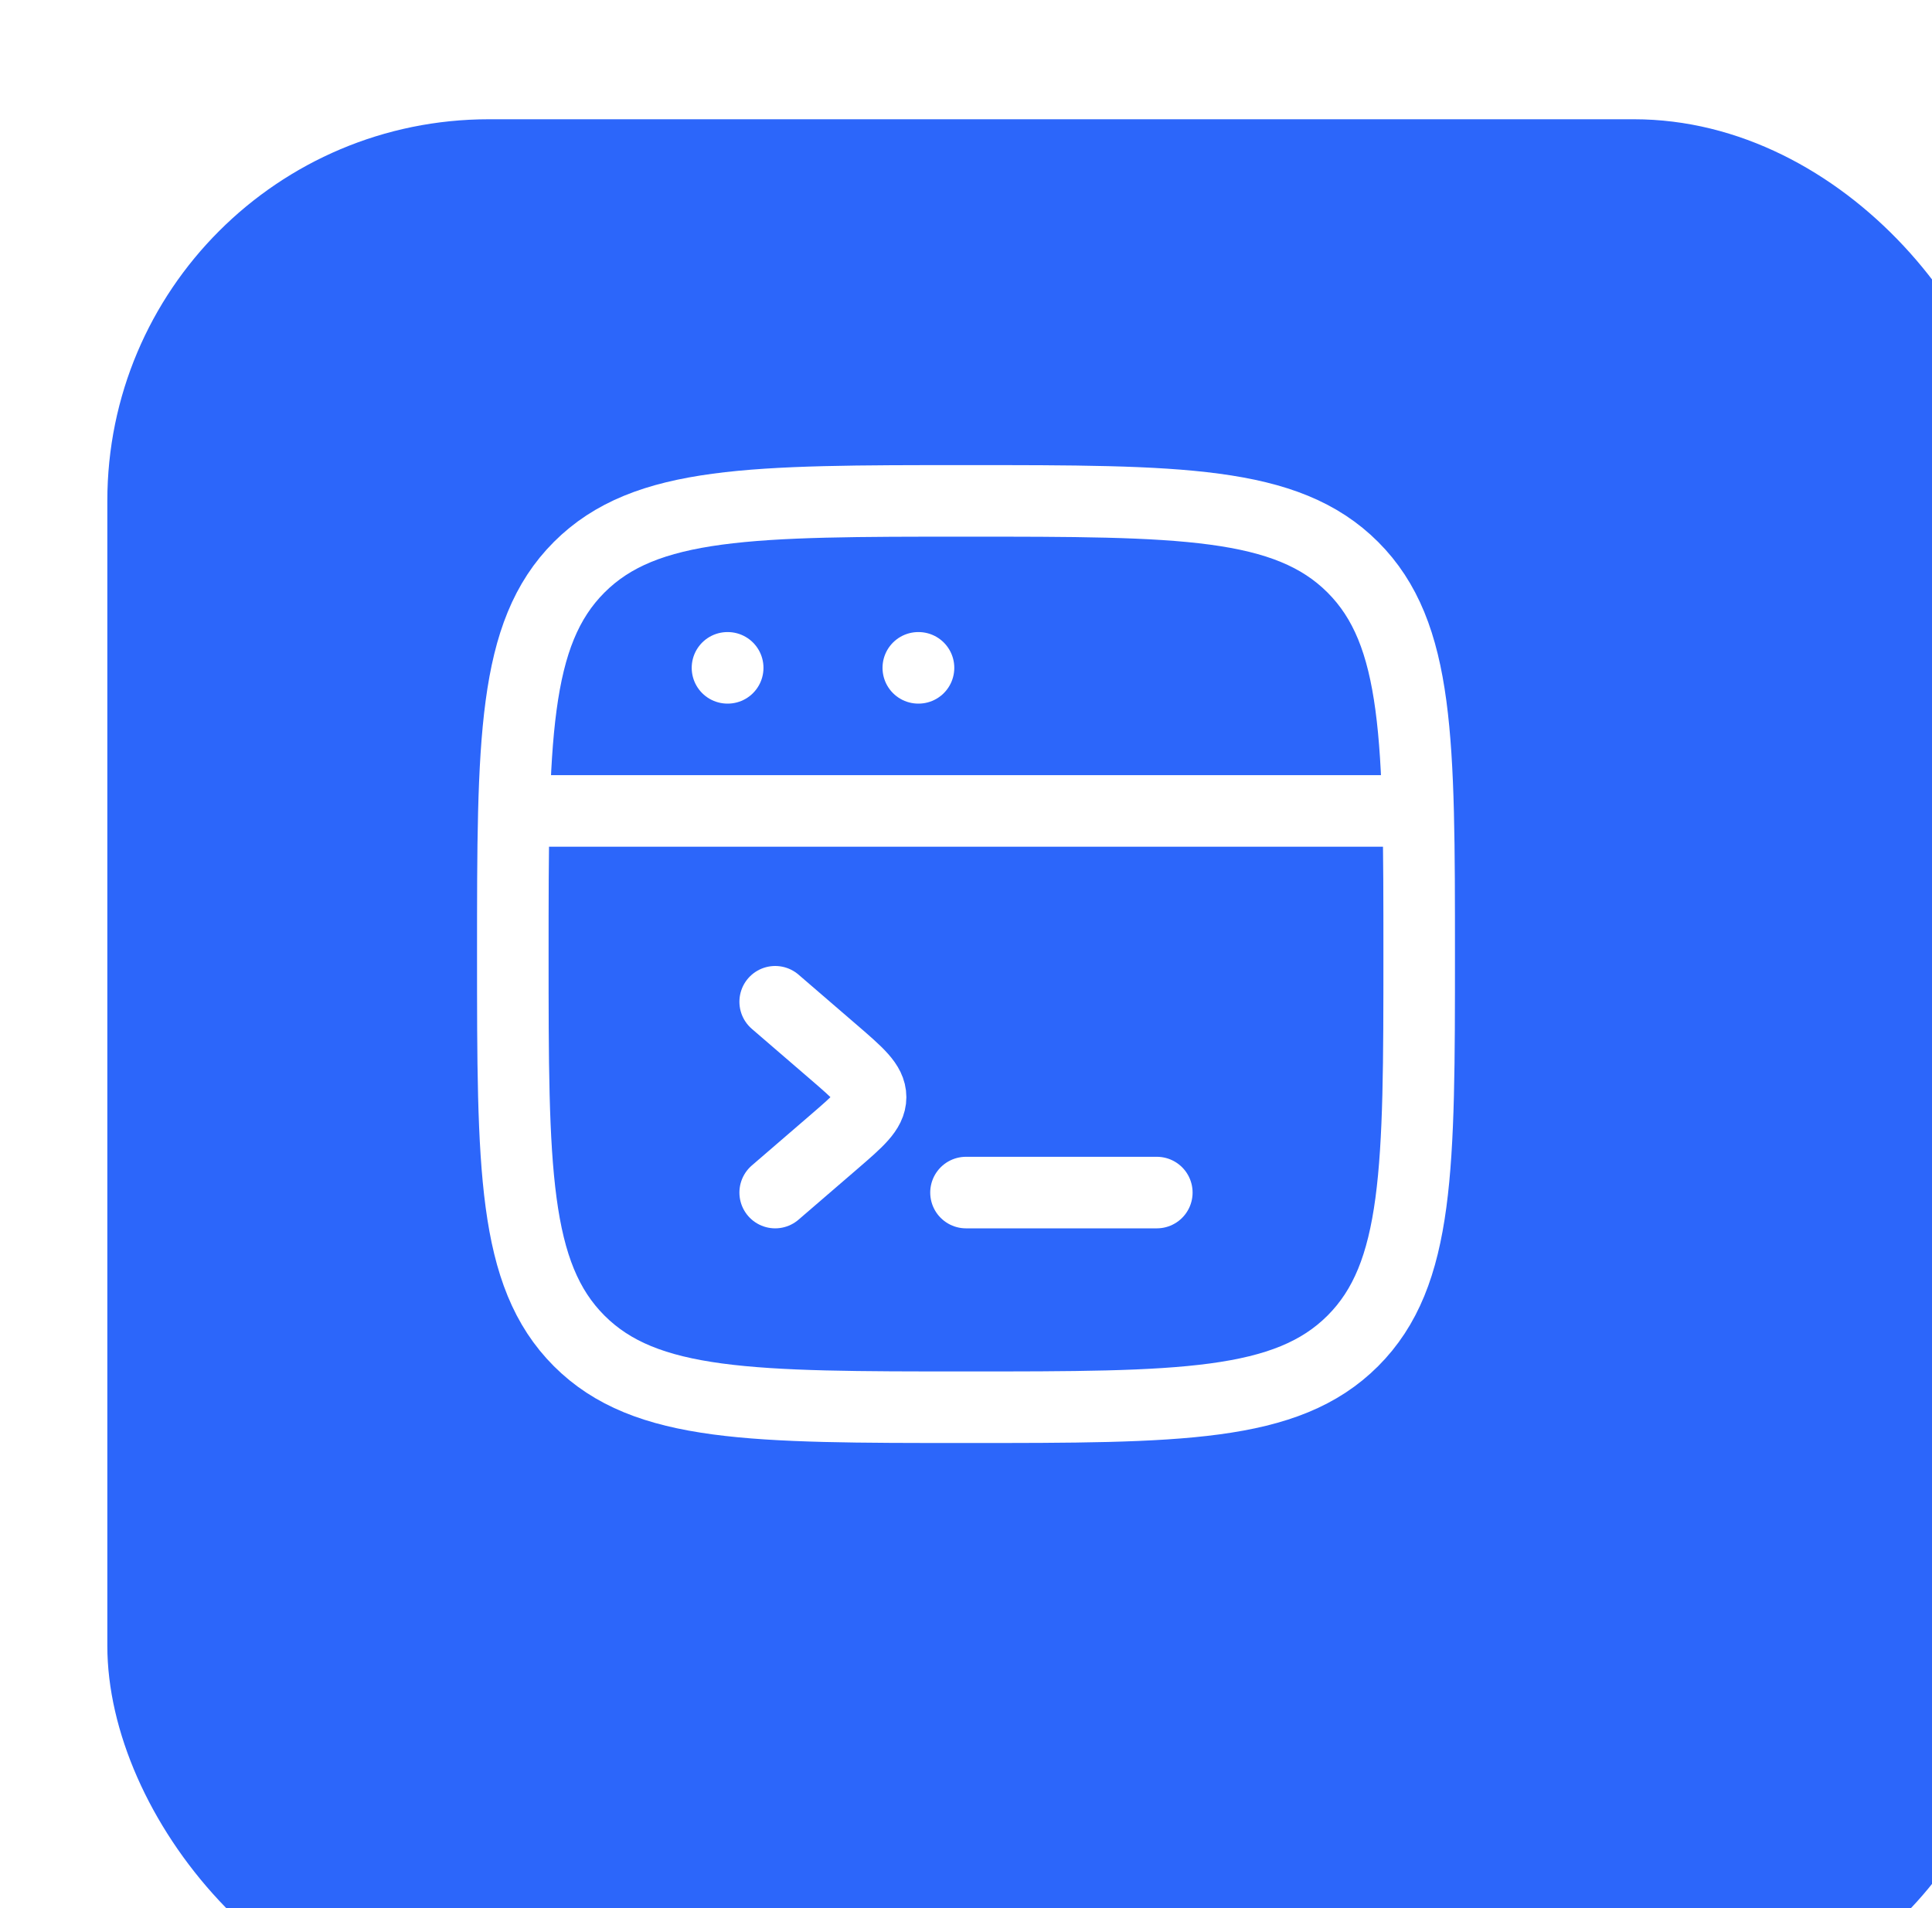 <svg width="81" height="80" viewBox="0 0 81 80" fill="none" xmlns="http://www.w3.org/2000/svg">
<g filter="url(#filter0_i_62_323)">
<rect x="0.5" width="80" height="80" rx="16" fill="#2C66FA"/>
</g>
<path d="M21.5 40C21.5 31.043 21.5 26.565 24.282 23.782C27.065 21 31.543 21 40.5 21C49.457 21 53.935 21 56.718 23.782C59.5 26.565 59.5 31.043 59.5 40C59.5 48.957 59.5 53.435 56.718 56.218C53.935 59 49.457 59 40.5 59C31.543 59 27.065 59 24.282 56.218C21.5 53.435 21.5 48.957 21.5 40Z" stroke="white" stroke-width="3"/>
<path d="M21.5 34H59.5" stroke="white" stroke-width="3" stroke-linejoin="round"/>
<path d="M30.5 28H30.509" stroke="white" stroke-width="3" stroke-linecap="round" stroke-linejoin="round"/>
<path d="M38.5 28H38.509" stroke="white" stroke-width="3" stroke-linecap="round" stroke-linejoin="round"/>
<path d="M32.5 42L34.953 44.114C35.984 45.003 36.5 45.448 36.5 46C36.5 46.552 35.984 46.997 34.953 47.886L32.5 50" stroke="white" stroke-width="3" stroke-linecap="round" stroke-linejoin="round"/>
<path d="M40.5 50H48.5" stroke="white" stroke-width="3" stroke-linecap="round" stroke-linejoin="round"/>
<defs>
<filter id="filter0_i_62_323" x="0.5" y="0" width="84" height="85" filterUnits="userSpaceOnUse" color-interpolation-filters="sRGB">
<feFlood flood-opacity="0" result="BackgroundImageFix"/>
<feBlend mode="normal" in="SourceGraphic" in2="BackgroundImageFix" result="shape"/>
<feColorMatrix in="SourceAlpha" type="matrix" values="0 0 0 0 0 0 0 0 0 0 0 0 0 0 0 0 0 0 127 0" result="hardAlpha"/>
<feOffset dx="4" dy="5"/>
<feGaussianBlur stdDeviation="4"/>
<feComposite in2="hardAlpha" operator="arithmetic" k2="-1" k3="1"/>
<feColorMatrix type="matrix" values="0 0 0 0 0.416 0 0 0 0 0.58 0 0 0 0 1 0 0 0 1 0"/>
<feBlend mode="normal" in2="shape" result="effect1_innerShadow_62_323"/>
</filter>
</defs>
</svg>
